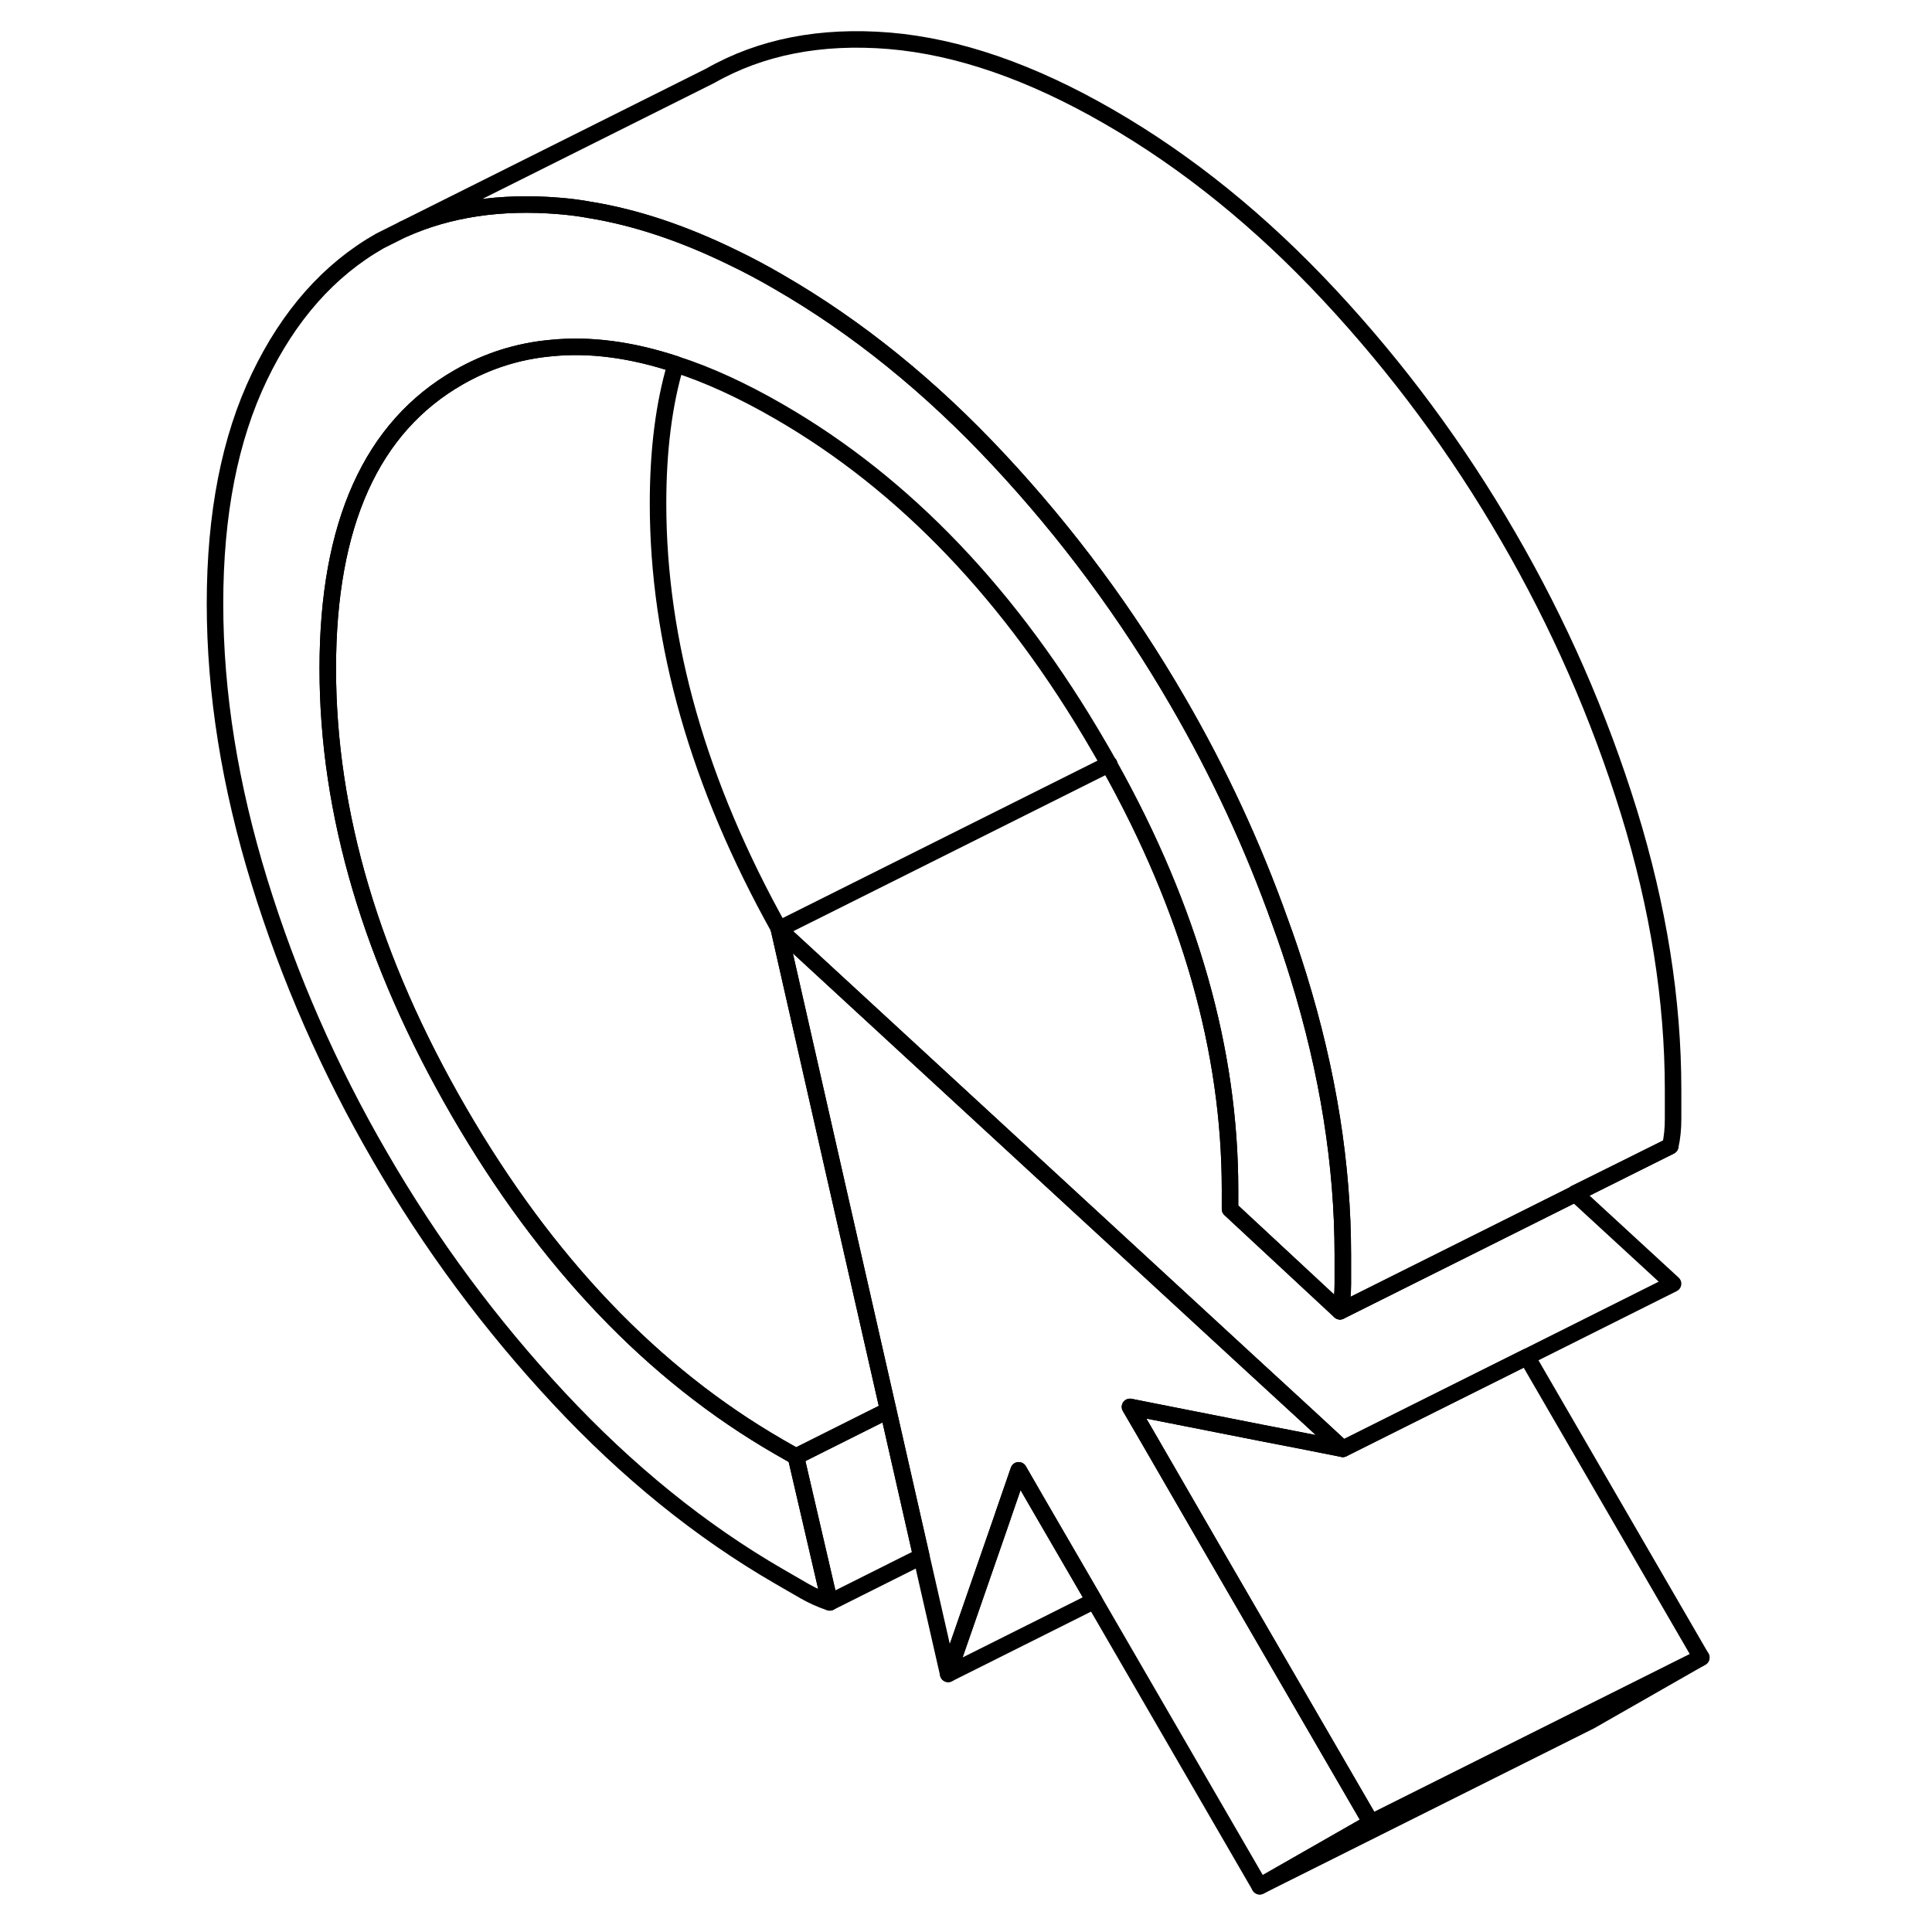 <svg width="24" height="24" viewBox="0 0 95 117" fill="none" xmlns="http://www.w3.org/2000/svg" stroke-width="1px" stroke-linecap="round" stroke-linejoin="round">
    <path d="M56.169 46.27H56.149C56.149 46.27 56.179 46.33 56.19 46.36L56.169 46.27Z" stroke="currentColor" stroke-linejoin="round"/>
    <path d="M55.27 96.94L46.42 101.37L49.74 91.8V91.79L50.69 89.04L51.71 90.81L55.27 96.94Z" stroke="currentColor" stroke-linejoin="round"/>
    <path d="M72.03 110.38L65.29 114.23L55.27 96.94L51.71 90.81L50.69 89.04L49.74 91.79V91.8L46.42 101.37L44.8 94.26L42.79 85.409L39.47 70.81L36.17 56.27L36.23 56.33L64.34 82.23L68.32 85.889L70.32 87.74L67.85 87.25L65.37 86.769L58.89 85.49L57.43 85.2L58.27 86.639L58.67 87.329L62.22 93.469L72.03 110.38Z" stroke="currentColor" stroke-linejoin="round"/>
    <path d="M70.32 75.99V77.75C70.32 78.34 70.269 78.89 70.149 79.41L63.489 73.22V72.04C63.489 63.65 61.069 55.09 56.19 46.36L56.169 46.27H56.149C55.959 45.93 55.76 45.57 55.55 45.22C50.26 36.09 43.799 29.32 36.169 24.92C33.989 23.66 31.909 22.7 29.919 22.06C27.219 21.17 24.699 20.84 22.359 21.08C20.379 21.26 18.52 21.85 16.79 22.84C11.5 25.86 8.849 31.74 8.849 40.49C8.849 49.24 11.5 58.19 16.79 67.32C22.08 76.45 28.539 83.22 36.169 87.62L37.2 88.21L39.249 97.04C38.73 96.87 38.219 96.64 37.709 96.35L36.169 95.46C31.449 92.73 27.009 89.14 22.849 84.68C18.699 80.23 15.079 75.35 12.009 70.04C8.93 64.74 6.499 59.19 4.709 53.39C2.919 47.58 2.02 41.97 2.02 36.55C2.02 31.13 2.919 26.55 4.709 22.82C6.499 19.09 8.93 16.34 12.009 14.59L13.429 13.88C16.179 12.65 19.319 12.18 22.849 12.47C23.479 12.52 24.119 12.6 24.759 12.72C27.509 13.17 30.379 14.13 33.369 15.59C34.289 16.03 35.229 16.53 36.169 17.08C40.899 19.81 45.34 23.4 49.489 27.85C53.65 32.31 57.259 37.19 60.329 42.49C62.809 46.76 64.87 51.2 66.51 55.8C66.919 56.91 67.289 58.02 67.639 59.15C69.429 64.95 70.32 70.56 70.32 75.99Z" stroke="currentColor" stroke-linejoin="round"/>
    <path d="M36.19 56.26H36.17L36.23 56.33C36.21 56.31 36.2 56.28 36.19 56.26Z" stroke="currentColor" stroke-linejoin="round"/>
    <path d="M42.79 85.41L37.2 88.21L36.17 87.62C28.54 83.22 22.08 76.45 16.79 67.32C11.5 58.19 8.85 49.25 8.85 40.49C8.85 31.73 11.5 25.86 16.79 22.84C18.52 21.85 20.38 21.26 22.36 21.08C24.7 20.84 27.22 21.17 29.92 22.06C29.2 24.49 28.85 27.29 28.85 30.49C28.85 38.91 31.3 47.5 36.19 56.26H36.17L39.47 70.81L42.79 85.41Z" stroke="currentColor" stroke-linejoin="round"/>
    <path d="M92.03 100.38L85.29 104.23L65.29 114.23L72.03 110.38L85.07 103.86L92.03 100.38Z" stroke="currentColor" stroke-linejoin="round"/>
    <path d="M90.32 77.74L81.469 82.17L74.519 85.64L70.32 87.74L68.32 85.89L64.339 82.23L36.23 56.33C36.23 56.33 36.2 56.28 36.19 56.26L56.149 46.28C56.149 46.28 56.179 46.33 56.19 46.36C61.069 55.09 63.489 63.65 63.489 72.04V73.22L70.149 79.41L70.649 79.16L84.399 72.29L90.32 77.74Z" stroke="currentColor" stroke-linejoin="round"/>
    <path d="M90.32 65.99V67.75C90.32 68.34 90.27 68.89 90.15 69.41L84.38 72.27L84.4 72.29L70.65 79.16L70.15 79.41C70.27 78.89 70.32 78.34 70.32 77.75V75.99C70.32 70.56 69.43 64.95 67.64 59.15C67.29 58.02 66.92 56.91 66.51 55.8C64.87 51.2 62.81 46.76 60.33 42.49C57.26 37.19 53.65 32.31 49.49 27.85C45.34 23.4 40.9 19.81 36.17 17.08C35.23 16.53 34.29 16.03 33.37 15.59C30.38 14.13 27.51 13.17 24.76 12.72C24.12 12.6 23.48 12.52 22.85 12.47C19.32 12.18 16.18 12.65 13.43 13.88L32.01 4.59C35.08 2.84 38.7 2.13 42.85 2.47C47.01 2.82 51.45 4.35 56.17 7.08C60.9 9.81 65.34 13.4 69.49 17.85C73.65 22.31 77.26 27.19 80.33 32.49C83.41 37.79 85.84 43.35 87.64 49.15C89.43 54.95 90.32 60.56 90.32 65.99Z" stroke="currentColor" stroke-linejoin="round"/>
    <path d="M92.03 100.38L85.07 103.86L72.03 110.38L62.22 93.47L58.67 87.33L58.27 86.64L57.43 85.2L58.89 85.49L65.37 86.77L67.85 87.25L70.32 87.74L74.52 85.64L81.47 82.17L92.03 100.38Z" stroke="currentColor" stroke-linejoin="round"/>
    <path d="M44.799 94.26L39.249 97.04L37.199 88.21L42.789 85.41L44.799 94.26Z" stroke="currentColor" stroke-linejoin="round"/>
    <path d="M90.149 69.41L84.399 72.29" stroke="currentColor" stroke-linejoin="round"/>
</svg>